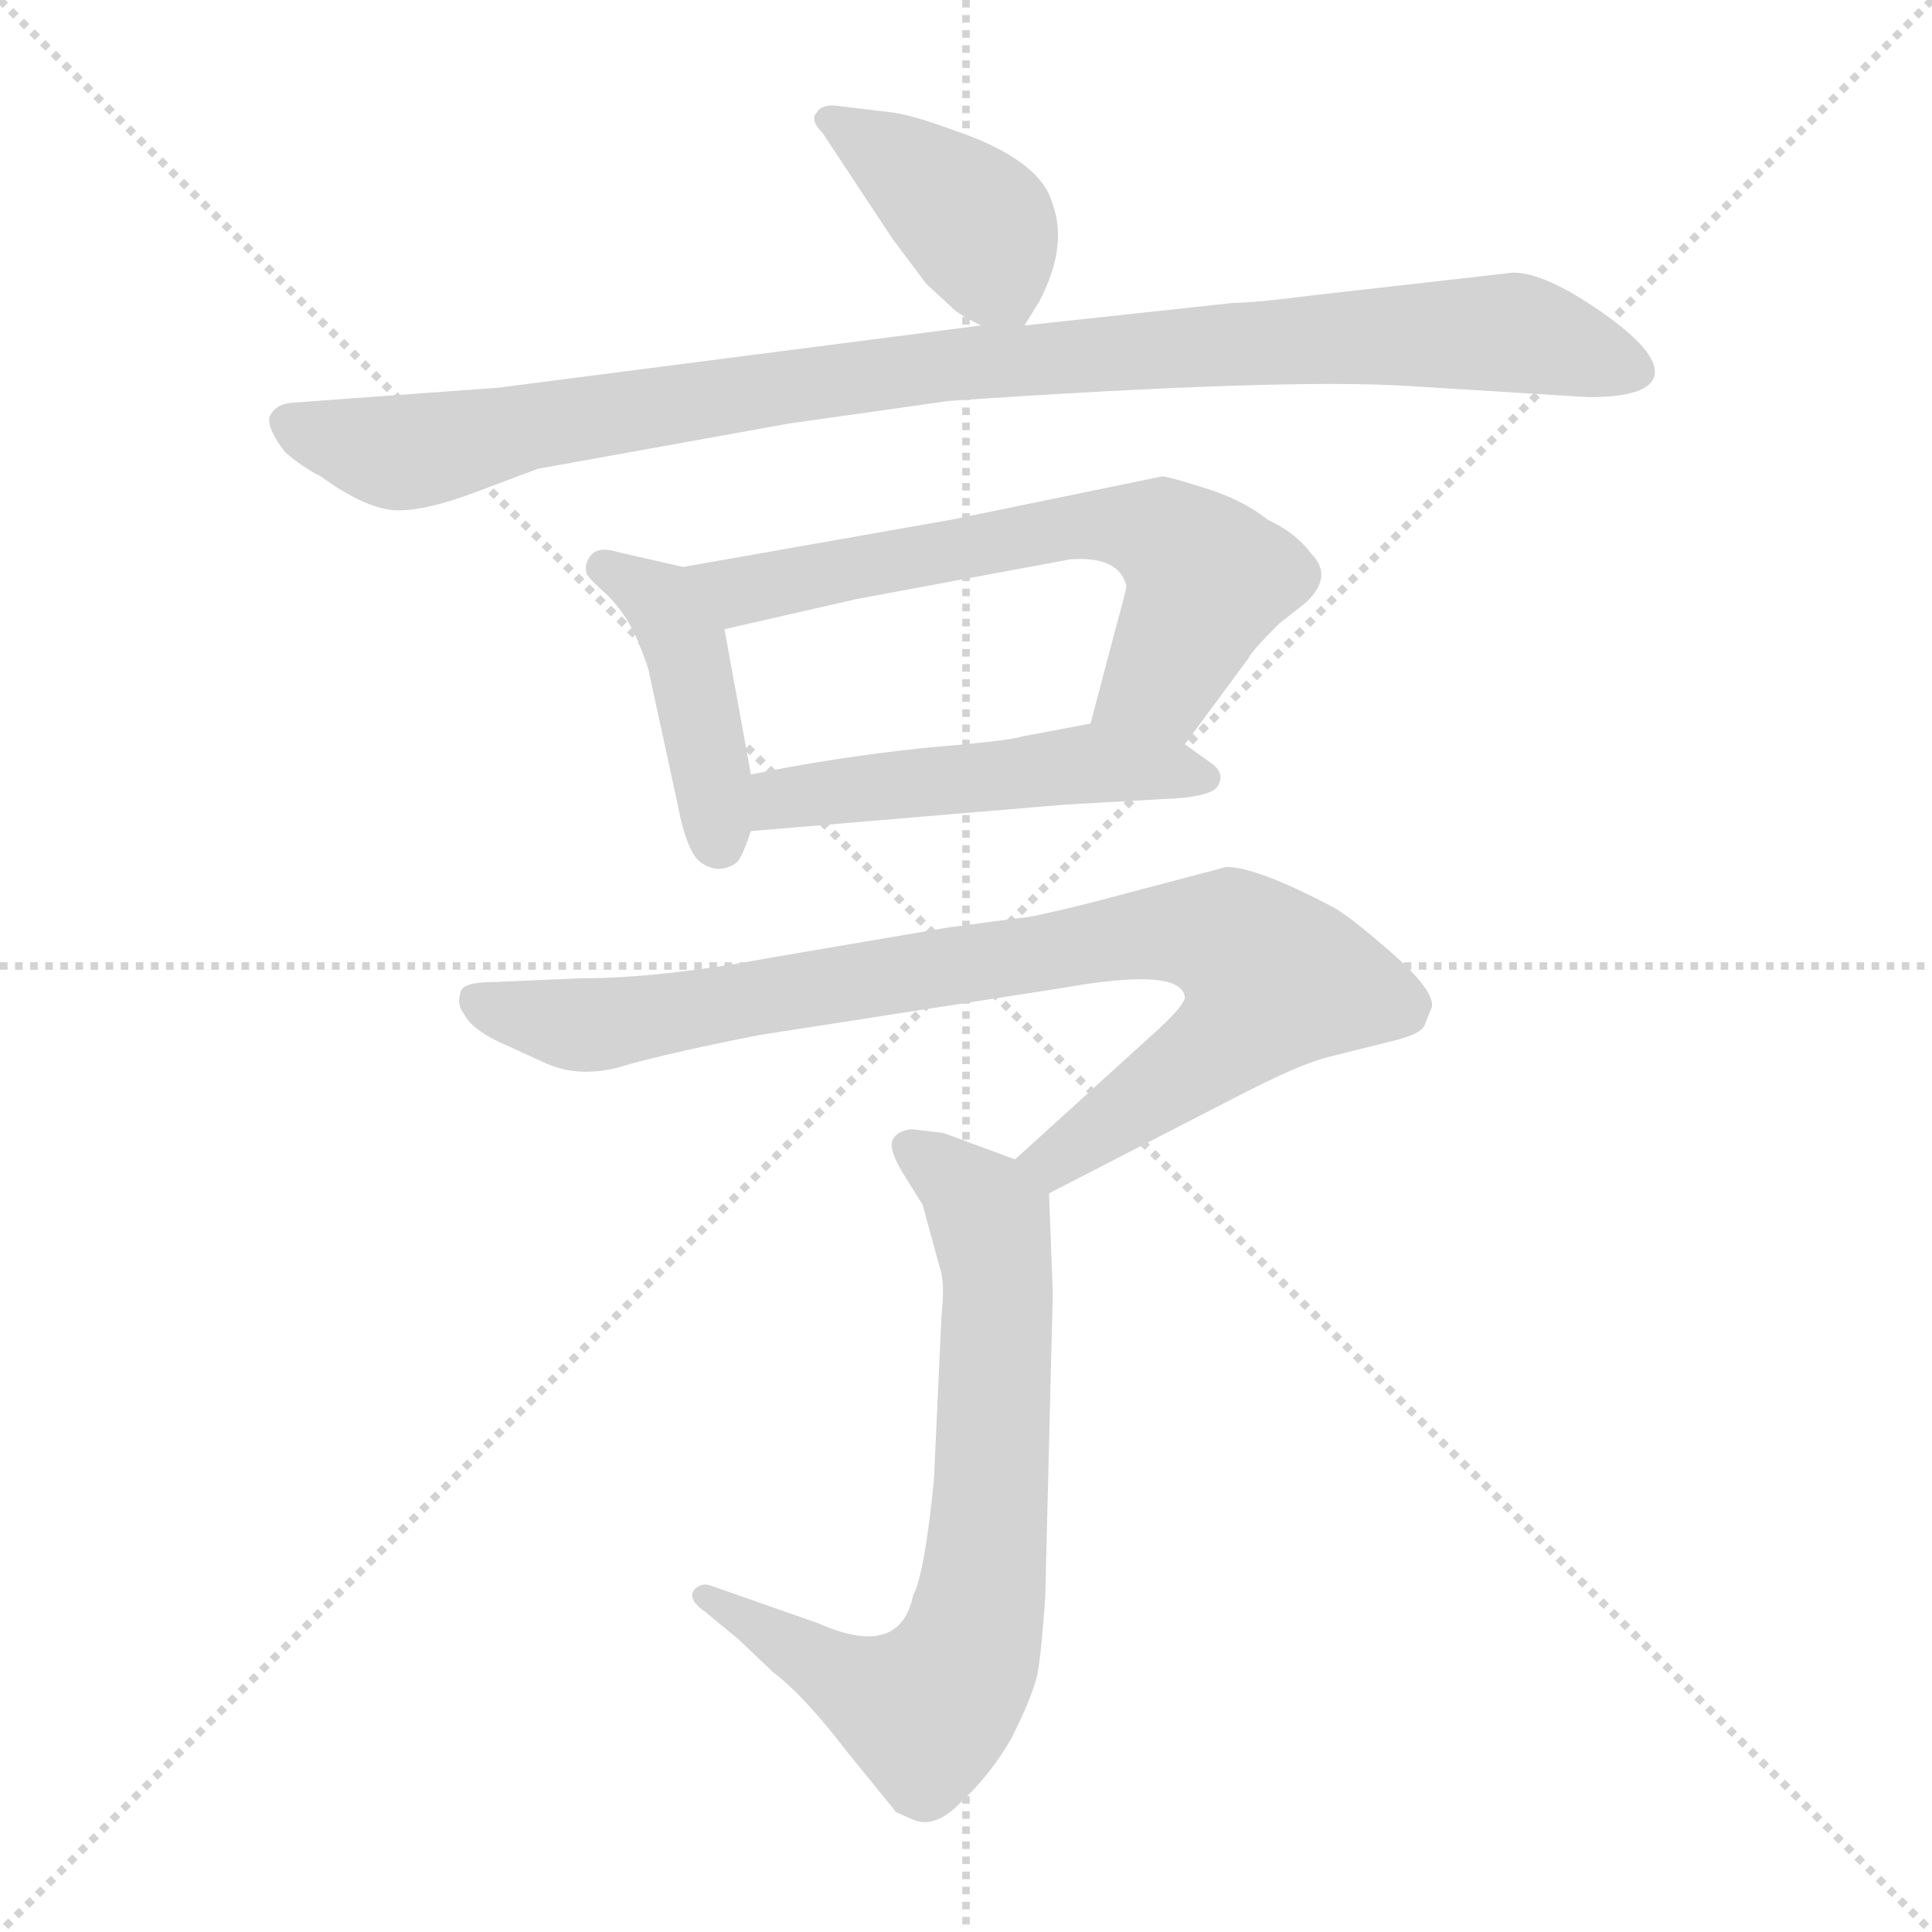 <svg xmlns="http://www.w3.org/2000/svg" version="1.1" viewBox="0 0 1024 1024">
  <g stroke="lightgray" stroke-dasharray="1,1" stroke-width="1" transform="scale(4, 4)">
    <line x1="0" y1="0" x2="256" y2="256" />
    <line x1="256" y1="0" x2="0" y2="256" />
    <line x1="128" y1="0" x2="128" y2="256" />
    <line x1="0" y1="128" x2="256" y2="128" />
  </g>
  <g transform="scale(1.0, -1.0) translate(0.0, -798.50)">
    <style type="text/css">
      
        @keyframes keyframes0 {
          from {
            stroke: blue;
            stroke-dashoffset: 396;
            stroke-width: 128;
          }
          56% {
            animation-timing-function: step-end;
            stroke: blue;
            stroke-dashoffset: 0;
            stroke-width: 128;
          }
          to {
            stroke: black;
            stroke-width: 1024;
          }
        }
        #make-me-a-hanzi-animation-0 {
          animation: keyframes0 0.572s both;
          animation-delay: 0s;
          animation-timing-function: linear;
        }
      
        @keyframes keyframes1 {
          from {
            stroke: blue;
            stroke-dashoffset: 981;
            stroke-width: 128;
          }
          76% {
            animation-timing-function: step-end;
            stroke: blue;
            stroke-dashoffset: 0;
            stroke-width: 128;
          }
          to {
            stroke: black;
            stroke-width: 1024;
          }
        }
        #make-me-a-hanzi-animation-1 {
          animation: keyframes1 1.048s both;
          animation-delay: 0.572s;
          animation-timing-function: linear;
        }
      
        @keyframes keyframes2 {
          from {
            stroke: blue;
            stroke-dashoffset: 430;
            stroke-width: 128;
          }
          58% {
            animation-timing-function: step-end;
            stroke: blue;
            stroke-dashoffset: 0;
            stroke-width: 128;
          }
          to {
            stroke: black;
            stroke-width: 1024;
          }
        }
        #make-me-a-hanzi-animation-2 {
          animation: keyframes2 0.6s both;
          animation-delay: 1.621s;
          animation-timing-function: linear;
        }
      
        @keyframes keyframes3 {
          from {
            stroke: blue;
            stroke-dashoffset: 636;
            stroke-width: 128;
          }
          67% {
            animation-timing-function: step-end;
            stroke: blue;
            stroke-dashoffset: 0;
            stroke-width: 128;
          }
          to {
            stroke: black;
            stroke-width: 1024;
          }
        }
        #make-me-a-hanzi-animation-3 {
          animation: keyframes3 0.768s both;
          animation-delay: 2.221s;
          animation-timing-function: linear;
        }
      
        @keyframes keyframes4 {
          from {
            stroke: blue;
            stroke-dashoffset: 494;
            stroke-width: 128;
          }
          62% {
            animation-timing-function: step-end;
            stroke: blue;
            stroke-dashoffset: 0;
            stroke-width: 128;
          }
          to {
            stroke: black;
            stroke-width: 1024;
          }
        }
        #make-me-a-hanzi-animation-4 {
          animation: keyframes4 0.652s both;
          animation-delay: 2.988s;
          animation-timing-function: linear;
        }
      
        @keyframes keyframes5 {
          from {
            stroke: blue;
            stroke-dashoffset: 858;
            stroke-width: 128;
          }
          74% {
            animation-timing-function: step-end;
            stroke: blue;
            stroke-dashoffset: 0;
            stroke-width: 128;
          }
          to {
            stroke: black;
            stroke-width: 1024;
          }
        }
        #make-me-a-hanzi-animation-5 {
          animation: keyframes5 0.948s both;
          animation-delay: 3.64s;
          animation-timing-function: linear;
        }
      
        @keyframes keyframes6 {
          from {
            stroke: blue;
            stroke-dashoffset: 713;
            stroke-width: 128;
          }
          70% {
            animation-timing-function: step-end;
            stroke: blue;
            stroke-dashoffset: 0;
            stroke-width: 128;
          }
          to {
            stroke: black;
            stroke-width: 1024;
          }
        }
        #make-me-a-hanzi-animation-6 {
          animation: keyframes6 0.83s both;
          animation-delay: 4.588s;
          animation-timing-function: linear;
        }
      
    </style>
    
      <path d="M 543 626 L 551 639 Q 566 668 558 690 Q 552 714 504 730 Q 482 738 472 739 L 447 742 Q 436 744 433 739 Q 429 735 436 728 L 473 672 L 491 648 L 504 636 Q 506 633 520 626 C 537 617 537 617 543 626 Z" fill="lightgray" />
    
      <path d="M 520 626 L 264 593 L 154 585 Q 146 584 143 578 Q 141 572 151 559 Q 160 551 170 546 Q 195 528 211 528 Q 227 528 253 538 L 285 550 L 418 574 L 503 586 Q 679 598 745 594 L 842 588 Q 875 588 877 600 Q 879 612 849 633 Q 819 654 802 654 L 696 642 Q 665 638 654 638 L 543 626 L 520 626 Z" fill="lightgray" />
    
      <path d="M 362 498 L 327 506 Q 314 510 311 500 Q 310 498 311 494 L 312 493 Q 312 492 322 483 Q 332 473 338 459 Q 344 444 344 442 L 359 373 Q 364 346 372 341 Q 381 335 390 341 Q 393 343 398 358 L 398 388 L 384 465 C 379 494 379 494 362 498 Z" fill="lightgray" />
    
      <path d="M 504 523 L 362 498 C 332 493 355 458 384 465 L 454 481 L 567 502 Q 593 504 597 488 Q 597 486 592 468 L 578 415 C 570 386 610 380 628 404 L 662 450 Q 663 453 678 468 L 692 479 Q 707 493 695 505 Q 687 516 672 523 Q 658 534 638 540 Q 619 546 616 546 L 504 523 Z" fill="lightgray" />
    
      <path d="M 398 358 L 564 372 L 617 375 Q 644 376 646 383 Q 649 389 642 394 L 628 404 C 605 420 605 420 578 415 L 541 408 Q 536 406 489 402 Q 442 397 398 388 C 369 382 368 355 398 358 Z" fill="lightgray" />
    
      <path d="M 703 238 L 735 246 Q 753 250 755 255 L 759 265 Q 760 274 737 294 Q 714 314 706 318 Q 666 339 650 339 L 578 320 Q 546 312 541 312 L 503 307 L 409 291 Q 350 280 308 280 L 262 278 Q 244 278 244 272 Q 242 266 246 261 Q 250 253 265 246 L 287 236 Q 307 226 332 234 Q 357 241 403 250 L 564 275 Q 626 286 628 270 Q 628 266 614 253 L 538 184 C 516 164 529 152 556 166 L 657 218 Q 688 234 703 238 Z" fill="lightgray" />
    
      <path d="M 538 184 L 500 198 L 483 200 Q 475 199 473 194 Q 471 189 479 176 L 489 160 L 498 127 Q 501 119 499 101 L 495 14 Q 490 -36 484 -47 Q 477 -81 434 -62 L 377 -42 Q 372 -40 368 -44 Q 364 -49 374 -56 L 391 -70 L 410 -88 Q 426 -100 449 -130 L 475 -162 L 484 -166 Q 496 -171 510 -156 Q 525 -142 536 -123 Q 548 -99 550 -88 Q 552 -77 554 -48 L 558 113 L 556 166 C 556 178 556 178 538 184 Z" fill="lightgray" />
    
    
      <clipPath id="make-me-a-hanzi-clip-0">
        <path d="M 543 626 L 551 639 Q 566 668 558 690 Q 552 714 504 730 Q 482 738 472 739 L 447 742 Q 436 744 433 739 Q 429 735 436 728 L 473 672 L 491 648 L 504 636 Q 506 633 520 626 C 537 617 537 617 543 626 Z" />
      </clipPath>
      <path clip-path="url(#make-me-a-hanzi-clip-0)" d="M 441 735 L 519 678 L 537 639" fill="none" id="make-me-a-hanzi-animation-0" stroke-dasharray="268 536" stroke-linecap="round" />
    
      <clipPath id="make-me-a-hanzi-clip-1">
        <path d="M 520 626 L 264 593 L 154 585 Q 146 584 143 578 Q 141 572 151 559 Q 160 551 170 546 Q 195 528 211 528 Q 227 528 253 538 L 285 550 L 418 574 L 503 586 Q 679 598 745 594 L 842 588 Q 875 588 877 600 Q 879 612 849 633 Q 819 654 802 654 L 696 642 Q 665 638 654 638 L 543 626 L 520 626 Z" />
      </clipPath>
      <path clip-path="url(#make-me-a-hanzi-clip-1)" d="M 152 575 L 204 559 L 223 560 L 500 605 L 706 620 L 802 622 L 867 602" fill="none" id="make-me-a-hanzi-animation-1" stroke-dasharray="853 1706" stroke-linecap="round" />
    
      <clipPath id="make-me-a-hanzi-clip-2">
        <path d="M 362 498 L 327 506 Q 314 510 311 500 Q 310 498 311 494 L 312 493 Q 312 492 322 483 Q 332 473 338 459 Q 344 444 344 442 L 359 373 Q 364 346 372 341 Q 381 335 390 341 Q 393 343 398 358 L 398 388 L 384 465 C 379 494 379 494 362 498 Z" />
      </clipPath>
      <path clip-path="url(#make-me-a-hanzi-clip-2)" d="M 315 497 L 350 480 L 362 458 L 382 350" fill="none" id="make-me-a-hanzi-animation-2" stroke-dasharray="302 604" stroke-linecap="round" />
    
      <clipPath id="make-me-a-hanzi-clip-3">
        <path d="M 504 523 L 362 498 C 332 493 355 458 384 465 L 454 481 L 567 502 Q 593 504 597 488 Q 597 486 592 468 L 578 415 C 570 386 610 380 628 404 L 662 450 Q 663 453 678 468 L 692 479 Q 707 493 695 505 Q 687 516 672 523 Q 658 534 638 540 Q 619 546 616 546 L 504 523 Z" />
      </clipPath>
      <path clip-path="url(#make-me-a-hanzi-clip-3)" d="M 370 495 L 392 485 L 570 520 L 614 516 L 641 491 L 615 437 L 586 420" fill="none" id="make-me-a-hanzi-animation-3" stroke-dasharray="508 1016" stroke-linecap="round" />
    
      <clipPath id="make-me-a-hanzi-clip-4">
        <path d="M 398 358 L 564 372 L 617 375 Q 644 376 646 383 Q 649 389 642 394 L 628 404 C 605 420 605 420 578 415 L 541 408 Q 536 406 489 402 Q 442 397 398 388 C 369 382 368 355 398 358 Z" />
      </clipPath>
      <path clip-path="url(#make-me-a-hanzi-clip-4)" d="M 405 366 L 423 377 L 576 394 L 638 386" fill="none" id="make-me-a-hanzi-animation-4" stroke-dasharray="366 732" stroke-linecap="round" />
    
      <clipPath id="make-me-a-hanzi-clip-5">
        <path d="M 703 238 L 735 246 Q 753 250 755 255 L 759 265 Q 760 274 737 294 Q 714 314 706 318 Q 666 339 650 339 L 578 320 Q 546 312 541 312 L 503 307 L 409 291 Q 350 280 308 280 L 262 278 Q 244 278 244 272 Q 242 266 246 261 Q 250 253 265 246 L 287 236 Q 307 226 332 234 Q 357 241 403 250 L 564 275 Q 626 286 628 270 Q 628 266 614 253 L 538 184 C 516 164 529 152 556 166 L 657 218 Q 688 234 703 238 Z" />
      </clipPath>
      <path clip-path="url(#make-me-a-hanzi-clip-5)" d="M 253 268 L 319 255 L 621 305 L 654 300 L 676 280 L 651 248 L 559 183 L 547 184" fill="none" id="make-me-a-hanzi-animation-5" stroke-dasharray="730 1460" stroke-linecap="round" />
    
      <clipPath id="make-me-a-hanzi-clip-6">
        <path d="M 538 184 L 500 198 L 483 200 Q 475 199 473 194 Q 471 189 479 176 L 489 160 L 498 127 Q 501 119 499 101 L 495 14 Q 490 -36 484 -47 Q 477 -81 434 -62 L 377 -42 Q 372 -40 368 -44 Q 364 -49 374 -56 L 391 -70 L 410 -88 Q 426 -100 449 -130 L 475 -162 L 484 -166 Q 496 -171 510 -156 Q 525 -142 536 -123 Q 548 -99 550 -88 Q 552 -77 554 -48 L 558 113 L 556 166 C 556 178 556 178 538 184 Z" />
      </clipPath>
      <path clip-path="url(#make-me-a-hanzi-clip-6)" d="M 482 191 L 521 158 L 528 132 L 523 -25 L 513 -78 L 487 -108 L 451 -94 L 374 -49" fill="none" id="make-me-a-hanzi-animation-6" stroke-dasharray="585 1170" stroke-linecap="round" />
    
  </g>
</svg>